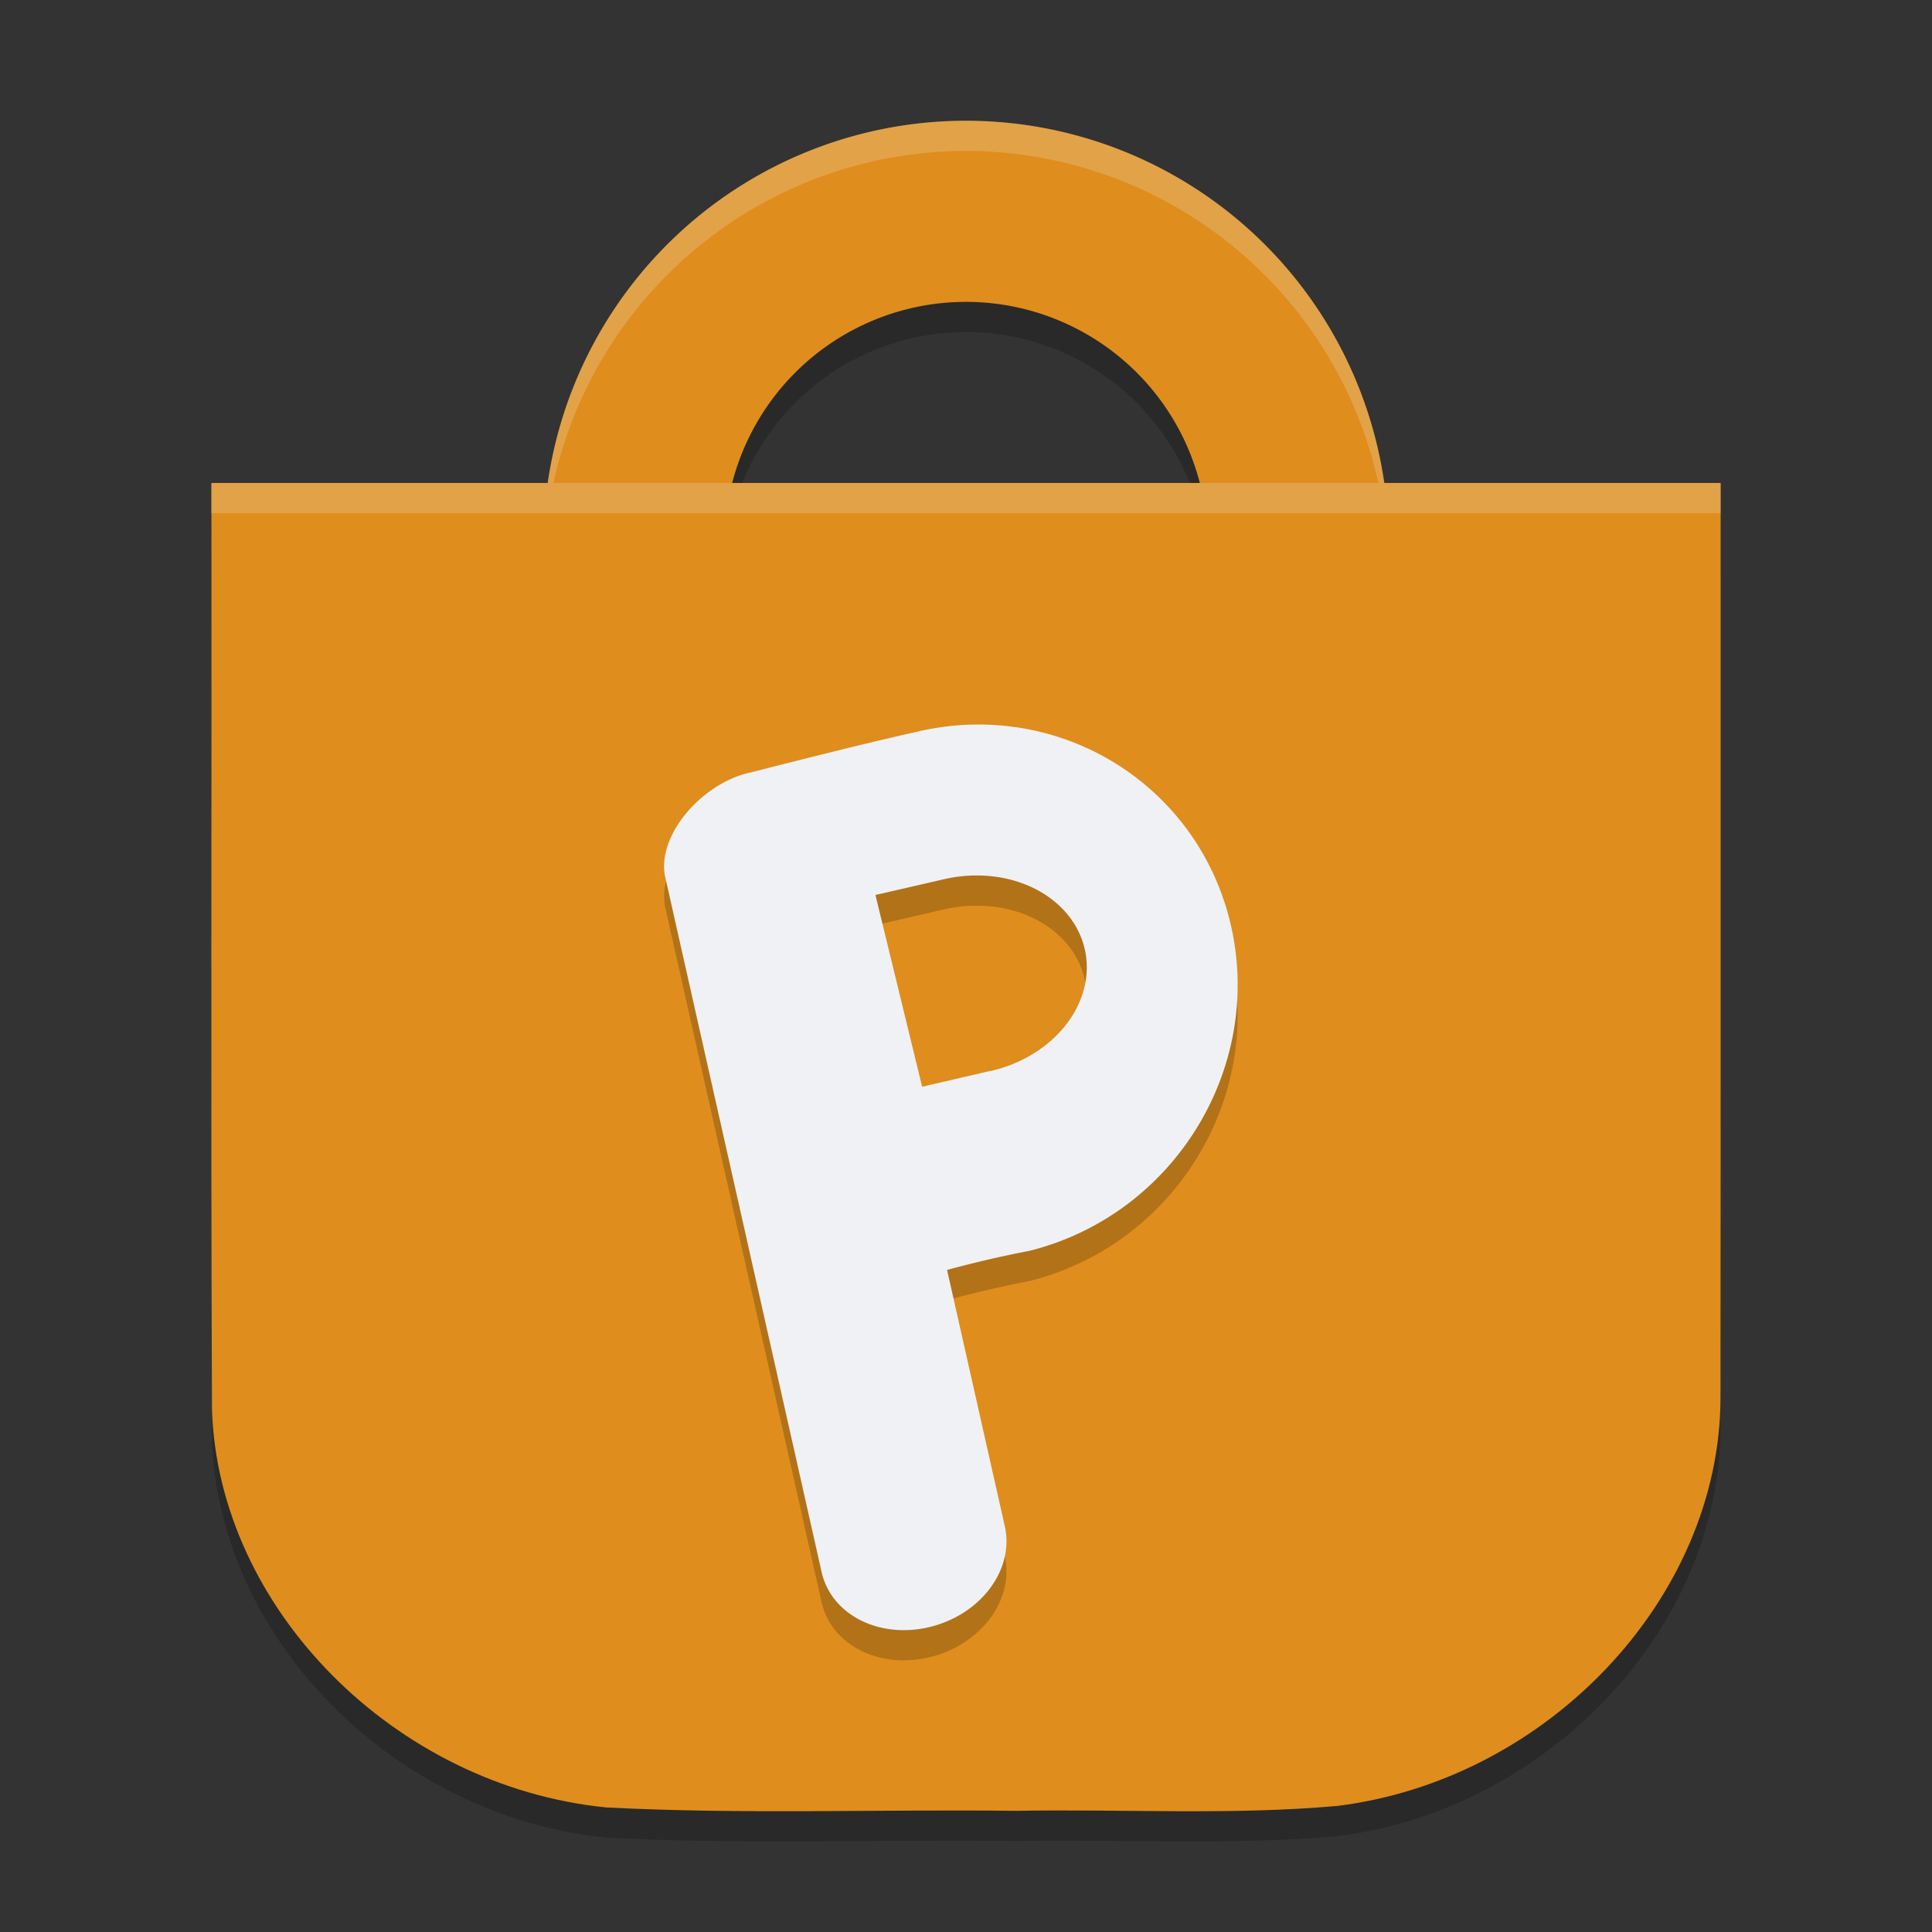 <svg xmlns="http://www.w3.org/2000/svg" width="64" height="64" version="1">
 <rect width="100%" height="100%" fill="#333333" stroke="none"/>
 <path style="opacity:0.2" d="m 32,5 a 14,14 0 0 0 -14,14 14,14 0 0 0 14,14 14,14 0 0 0 14,-14 A 14,14 0 0 0 32,5 Z m 0,6 a 8,8 0 0 1 8,8 8,8 0 0 1 -8,8 8,8 0 0 1 -8,-8 8,8 0 0 1 8,-8 z"/>
 <path style="opacity:0.2" d="m 7.003,17 c 0.013,10.23 -0.026,20.461 0.019,30.69 0.209,6.589 6.051,12.485 13.063,13.184 4.52,0.234 9.059,0.057 13.587,0.112 3.539,-0.063 7.094,0.151 10.619,-0.161 6.993,-0.865 12.675,-6.901 12.703,-13.496 0.011,-10.11 0.002,-20.22 0.005,-30.33 -16.665,0 -33.331,0 -49.996,0 z"/>
 <path style="fill:#df8e1d" d="M 32 4 A 14 14 0 0 0 18 18 A 14 14 0 0 0 32 32 A 14 14 0 0 0 46 18 A 14 14 0 0 0 32 4 z M 32 10 A 8 8 0 0 1 40 18 A 8 8 0 0 1 32 26 A 8 8 0 0 1 24 18 A 8 8 0 0 1 32 10 z"/>
 <path style="opacity:0.2;fill:#eff1f5" d="M 32 4 A 14 14 0 0 0 18 18 A 14 14 0 0 0 18.021 18.414 A 14 14 0 0 1 32 5 A 14 14 0 0 1 45.979 18.586 A 14 14 0 0 0 46 18 A 14 14 0 0 0 32 4 z M 39.979 18.424 A 8 8 0 0 1 32 26 A 8 8 0 0 1 24.021 18.576 A 8 8 0 0 0 24 19 A 8 8 0 0 0 32 27 A 8 8 0 0 0 40 19 A 8 8 0 0 0 39.979 18.424 z"/>
 <path style="fill:#df8e1d" d="m 7.003,16 c 0.013,10.23 -0.026,20.461 0.019,30.69 0.209,6.589 6.051,12.485 13.063,13.184 4.52,0.234 9.059,0.057 13.587,0.112 3.539,-0.063 7.094,0.151 10.619,-0.161 6.993,-0.865 12.675,-6.901 12.703,-13.496 0.011,-10.11 0.002,-20.22 0.005,-30.33 -16.665,0 -33.331,0 -49.996,0 z"/>
 <path style="opacity:0.2" d="m 32.186,25.004 c -0.577,0.015 -1.165,0.088 -1.752,0.223 -1.903,0.427 -3.839,0.923 -5.557,1.359 -1.567,0.323 -3.113,2.036 -2.848,3.436 l 5.188,23.055 c 0.32,1.424 1.931,2.234 3.611,1.812 1.681,-0.422 2.777,-1.908 2.457,-3.332 l -1.912,-8.488 c 0.89,-0.243 1.885,-0.472 2.736,-0.635 4.754,-1.193 7.741,-6.005 6.674,-10.748 -0.923,-4.083 -4.555,-6.788 -8.598,-6.682 z m 0.266,4.998 a 3.268,3.978 78.314 0 1 3.473,2.4 3.268,3.978 78.314 0 1 -3.104,4.076 3.268,3.978 78.314 0 1 -0.066,0.01 L 30.547,37 29,30.648 31.271,30.125 a 3.268,3.978 78.314 0 1 1.18,-0.123 z"/>
 <path style="fill:#eff1f5" d="M 32.186 24.004 C 31.608 24.019 31.021 24.092 30.434 24.227 C 28.53 24.654 26.595 25.15 24.877 25.586 C 23.31 25.909 21.764 27.622 22.029 29.021 L 27.217 52.076 C 27.537 53.501 29.148 54.311 30.828 53.889 C 32.509 53.467 33.606 51.981 33.285 50.557 L 31.373 42.068 C 32.263 41.825 33.258 41.596 34.109 41.434 C 38.863 40.241 41.85 35.429 40.783 30.686 C 39.86 26.603 36.228 23.897 32.186 24.004 z M 32.451 29.002 A 3.268 3.978 78.314 0 1 35.924 31.402 A 3.268 3.978 78.314 0 1 32.82 35.479 A 3.268 3.978 78.314 0 1 32.754 35.488 L 30.547 36 L 29 29.648 L 31.271 29.125 A 3.268 3.978 78.314 0 1 32.451 29.002 z"/>
 <rect style="opacity:0.2;fill:#eff1f5" width="50" height="1" x="7" y="16"/>
</svg>
